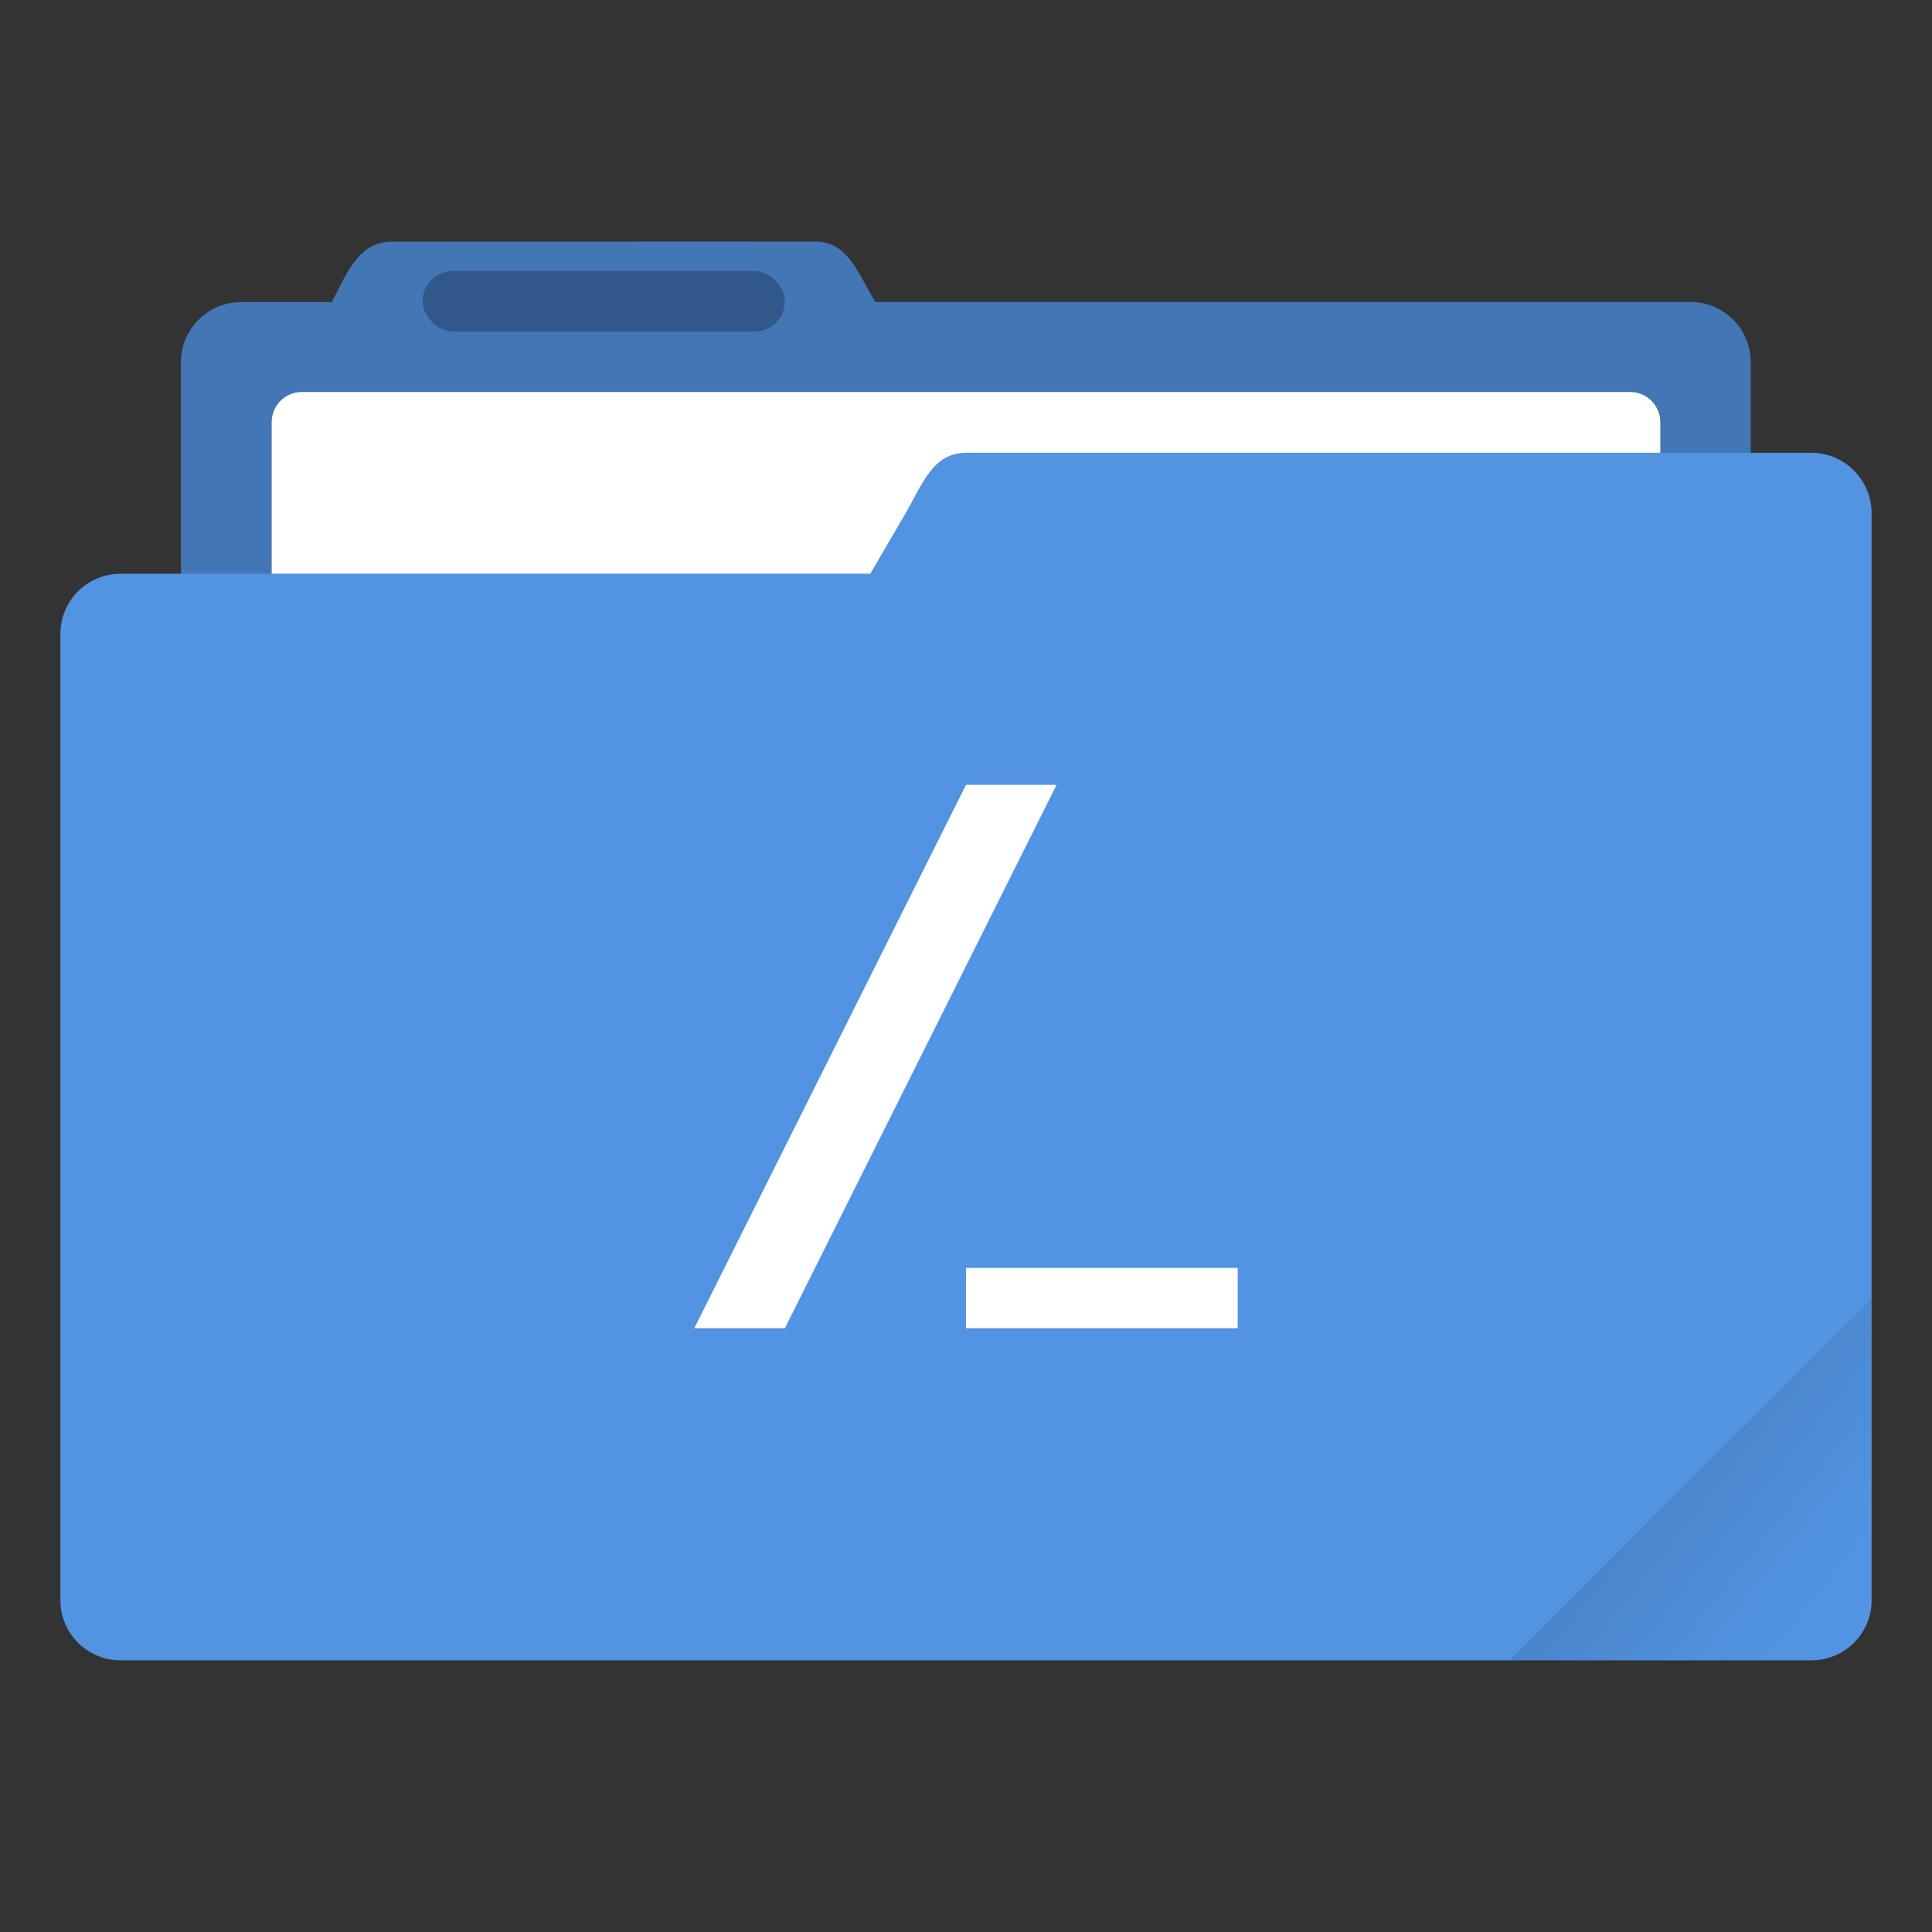 <svg width="64" height="64" version="1.1" viewBox="0 0 64 64" xmlns="http://www.w3.org/2000/svg">
 <rect x="0" y="0" width="64" height="64" fill="#333333" stroke="none"/>
 <defs>
  <style id="current-color-scheme" type="text/css">.ColorScheme-Text {
        color:#333333;
      }
      .ColorScheme-Highlight {
        color:#5294e2;
      }</style>
  <linearGradient id="a-3" x1="-197.1" x2="-196.91" y1="217.68" y2="219.37" gradientTransform="matrix(2.673 -2.673 2.673 2.673 -.009 -1059.5)" gradientUnits="userSpaceOnUse">
   <stop offset="0"/>
   <stop stop-opacity="0" offset="1"/>
  </linearGradient>
 </defs>
 <path class="ColorScheme-Highlight" d="m26.996 8-13.998 0.004c-1.111 0-1.492 1.016-2.002 2.002h-2.998a1.996 1.995 0 0 0-2.002 1.996v7.004h-1.998c-1.108 0-1.998 0.892-1.998 2v31.996c0 1.107 0.89 1.998 1.998 1.998h56.004c1.108 0 1.998-0.887 1.998-1.994v-35.994c0-1.111-0.891-2.012-1.998-2.012h-2.006v-2.998a1.996 1.995 0 0 0-2.004-2h-26.992c-0.586-0.941-0.893-2.002-2.004-2.002z" fill="currentColor"/>
 <path d="m27.002 7.996-13.998 0.004c-1.111 0-1.494 1.016-2.004 2.002h-2.996a1.996 1.995 0 0 0-2.004 1.996v7.008h22.83l1.172-2.008c0.556-0.956 0.893-1.998 2-1.998h25.998v-3.002a1.996 1.995 0 0 0-2.004-2h-26.992c-0.586-0.941-0.891-2.002-2.002-2.002z" fill="#000000" opacity=".2"/>
 <path d="m10 12.986c-0.555 0-1 0.447-1 1.002v5.018h19.83l1.172-2.008c0.556-0.956 0.893-1.998 2-1.998h22.998v-1.012c0-0.555-0.447-1.002-1.002-1.002h-43.998z" fill="#ffffff"/>
 <rect x="13.999" y="8.98" width="12" height="2" rx="1" ry="1" opacity=".25" stroke-width="1"/>
 <path d="m62 43-11.998 12h10c1.108 0 1.998-0.89 1.998-1.998z" fill="url(#a-3)" opacity=".1"/>
 <g class="ColorScheme-Text" transform="matrix(1.5,0,0,1.5,20,22.5)" fill="#ffffff" stroke-width=".667">
  <path d="m10 2.333h-2l-6 12h2z"/>
  <rect x="8" y="13" width="6" height="1.333"/>
 </g>
</svg>

